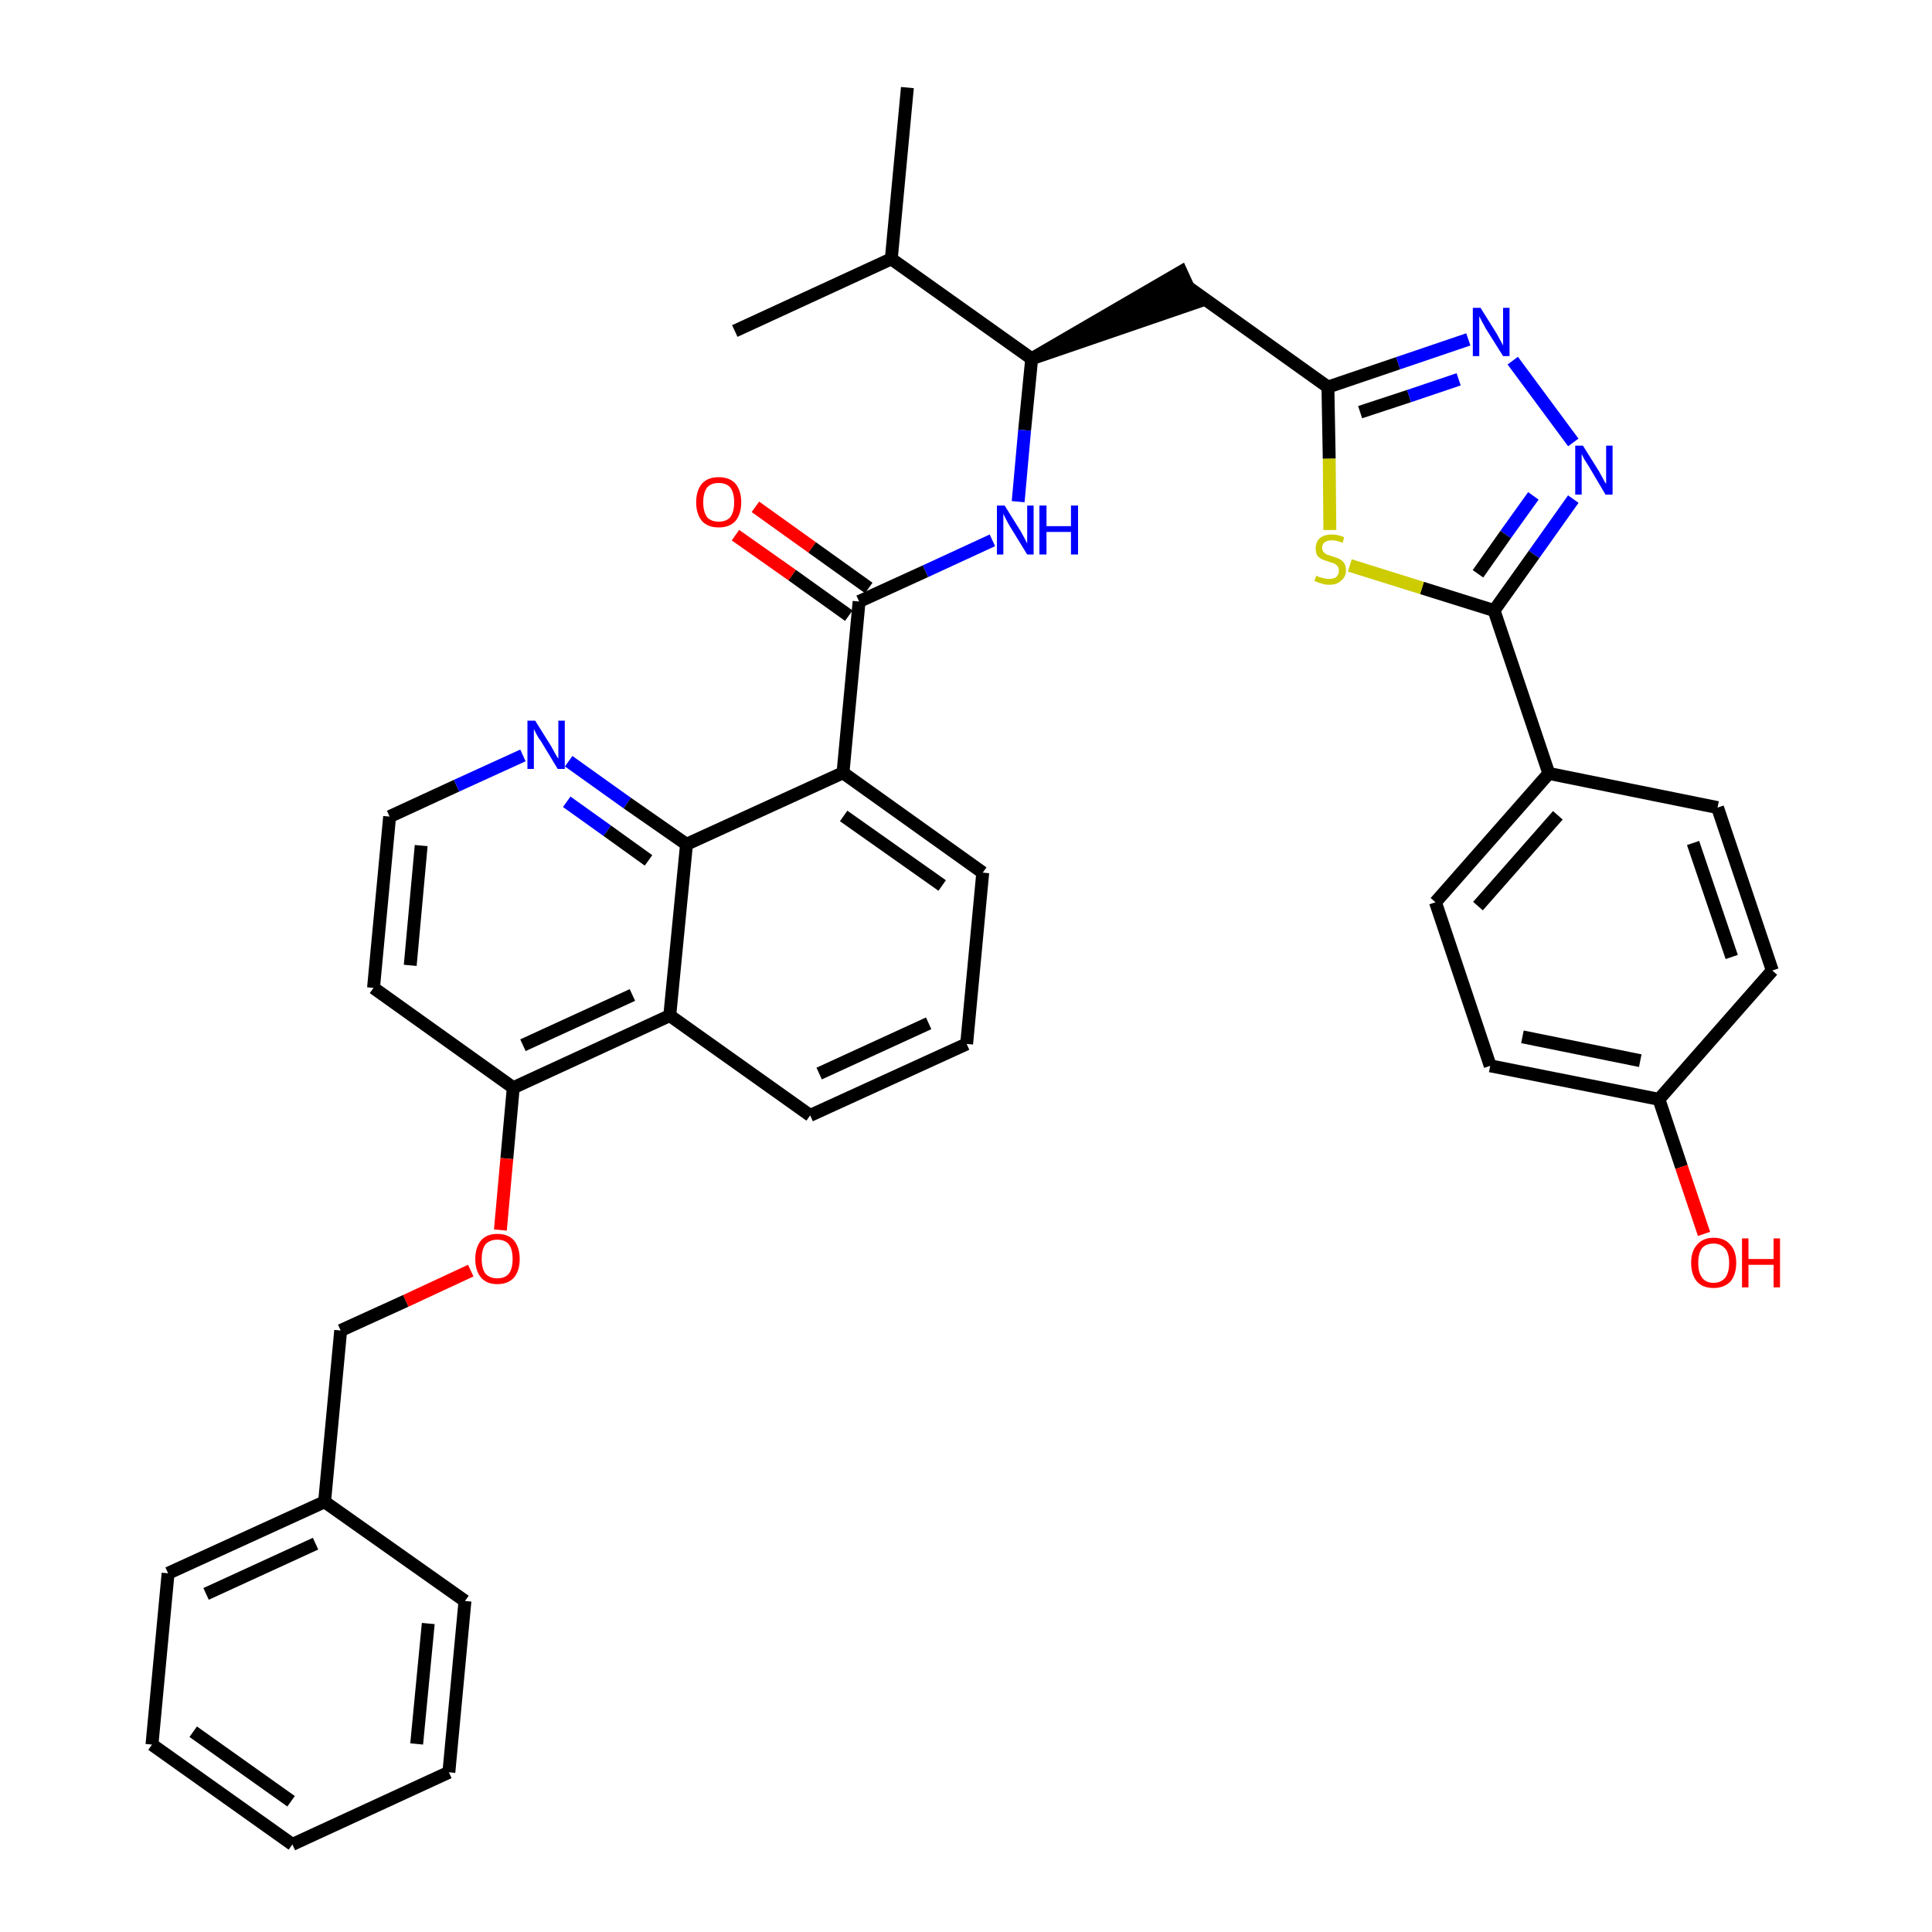 <?xml version='1.0' encoding='iso-8859-1'?>
<svg version='1.1' baseProfile='full'
              xmlns='http://www.w3.org/2000/svg'
                      xmlns:rdkit='http://www.rdkit.org/xml'
                      xmlns:xlink='http://www.w3.org/1999/xlink'
                  xml:space='preserve'
width='300px' height='300px' viewBox='0 0 300 300'>
<!-- END OF HEADER -->
<path class='bond-0 atom-0 atom-1' d='M 140.9,13.6 L 138.4,40.2' style='fill:none;fill-rule:evenodd;stroke:#000000;stroke-width:2.0px;stroke-linecap:butt;stroke-linejoin:miter;stroke-opacity:1' />
<path class='bond-1 atom-1 atom-2' d='M 138.4,40.2 L 114.1,51.4' style='fill:none;fill-rule:evenodd;stroke:#000000;stroke-width:2.0px;stroke-linecap:butt;stroke-linejoin:miter;stroke-opacity:1' />
<path class='bond-2 atom-1 atom-3' d='M 138.4,40.2 L 160.2,55.7' style='fill:none;fill-rule:evenodd;stroke:#000000;stroke-width:2.0px;stroke-linecap:butt;stroke-linejoin:miter;stroke-opacity:1' />
<path class='bond-3 atom-3 atom-4' d='M 160.2,55.7 L 185.6,47.0 L 183.4,42.2 Z' style='fill:#000000;fill-rule:evenodd;fill-opacity:1;stroke:#000000;stroke-width:2.0px;stroke-linecap:butt;stroke-linejoin:miter;stroke-opacity:1;' />
<path class='bond-16 atom-3 atom-17' d='M 160.2,55.7 L 159.1,66.8' style='fill:none;fill-rule:evenodd;stroke:#000000;stroke-width:2.0px;stroke-linecap:butt;stroke-linejoin:miter;stroke-opacity:1' />
<path class='bond-16 atom-3 atom-17' d='M 159.1,66.8 L 158.1,77.9' style='fill:none;fill-rule:evenodd;stroke:#0000FF;stroke-width:2.0px;stroke-linecap:butt;stroke-linejoin:miter;stroke-opacity:1' />
<path class='bond-4 atom-4 atom-5' d='M 184.5,44.6 L 206.2,60.1' style='fill:none;fill-rule:evenodd;stroke:#000000;stroke-width:2.0px;stroke-linecap:butt;stroke-linejoin:miter;stroke-opacity:1' />
<path class='bond-5 atom-5 atom-6' d='M 206.2,60.1 L 217.1,56.4' style='fill:none;fill-rule:evenodd;stroke:#000000;stroke-width:2.0px;stroke-linecap:butt;stroke-linejoin:miter;stroke-opacity:1' />
<path class='bond-5 atom-5 atom-6' d='M 217.1,56.4 L 228.0,52.7' style='fill:none;fill-rule:evenodd;stroke:#0000FF;stroke-width:2.0px;stroke-linecap:butt;stroke-linejoin:miter;stroke-opacity:1' />
<path class='bond-5 atom-5 atom-6' d='M 211.2,64.0 L 218.8,61.5' style='fill:none;fill-rule:evenodd;stroke:#000000;stroke-width:2.0px;stroke-linecap:butt;stroke-linejoin:miter;stroke-opacity:1' />
<path class='bond-5 atom-5 atom-6' d='M 218.8,61.5 L 226.5,58.9' style='fill:none;fill-rule:evenodd;stroke:#0000FF;stroke-width:2.0px;stroke-linecap:butt;stroke-linejoin:miter;stroke-opacity:1' />
<path class='bond-37 atom-16 atom-5' d='M 206.5,82.3 L 206.4,71.2' style='fill:none;fill-rule:evenodd;stroke:#CCCC00;stroke-width:2.0px;stroke-linecap:butt;stroke-linejoin:miter;stroke-opacity:1' />
<path class='bond-37 atom-16 atom-5' d='M 206.4,71.2 L 206.2,60.1' style='fill:none;fill-rule:evenodd;stroke:#000000;stroke-width:2.0px;stroke-linecap:butt;stroke-linejoin:miter;stroke-opacity:1' />
<path class='bond-6 atom-6 atom-7' d='M 234.9,56.0 L 244.3,68.7' style='fill:none;fill-rule:evenodd;stroke:#0000FF;stroke-width:2.0px;stroke-linecap:butt;stroke-linejoin:miter;stroke-opacity:1' />
<path class='bond-7 atom-7 atom-8' d='M 244.3,77.5 L 238.2,86.1' style='fill:none;fill-rule:evenodd;stroke:#0000FF;stroke-width:2.0px;stroke-linecap:butt;stroke-linejoin:miter;stroke-opacity:1' />
<path class='bond-7 atom-7 atom-8' d='M 238.2,86.1 L 232.0,94.8' style='fill:none;fill-rule:evenodd;stroke:#000000;stroke-width:2.0px;stroke-linecap:butt;stroke-linejoin:miter;stroke-opacity:1' />
<path class='bond-7 atom-7 atom-8' d='M 238.1,77.0 L 233.8,83.0' style='fill:none;fill-rule:evenodd;stroke:#0000FF;stroke-width:2.0px;stroke-linecap:butt;stroke-linejoin:miter;stroke-opacity:1' />
<path class='bond-7 atom-7 atom-8' d='M 233.8,83.0 L 229.5,89.1' style='fill:none;fill-rule:evenodd;stroke:#000000;stroke-width:2.0px;stroke-linecap:butt;stroke-linejoin:miter;stroke-opacity:1' />
<path class='bond-8 atom-8 atom-9' d='M 232.0,94.8 L 240.5,120.1' style='fill:none;fill-rule:evenodd;stroke:#000000;stroke-width:2.0px;stroke-linecap:butt;stroke-linejoin:miter;stroke-opacity:1' />
<path class='bond-15 atom-8 atom-16' d='M 232.0,94.8 L 220.8,91.3' style='fill:none;fill-rule:evenodd;stroke:#000000;stroke-width:2.0px;stroke-linecap:butt;stroke-linejoin:miter;stroke-opacity:1' />
<path class='bond-15 atom-8 atom-16' d='M 220.8,91.3 L 209.6,87.8' style='fill:none;fill-rule:evenodd;stroke:#CCCC00;stroke-width:2.0px;stroke-linecap:butt;stroke-linejoin:miter;stroke-opacity:1' />
<path class='bond-9 atom-9 atom-10' d='M 240.5,120.1 L 222.9,140.1' style='fill:none;fill-rule:evenodd;stroke:#000000;stroke-width:2.0px;stroke-linecap:butt;stroke-linejoin:miter;stroke-opacity:1' />
<path class='bond-9 atom-9 atom-10' d='M 241.9,126.6 L 229.5,140.7' style='fill:none;fill-rule:evenodd;stroke:#000000;stroke-width:2.0px;stroke-linecap:butt;stroke-linejoin:miter;stroke-opacity:1' />
<path class='bond-39 atom-15 atom-9' d='M 266.7,125.4 L 240.5,120.1' style='fill:none;fill-rule:evenodd;stroke:#000000;stroke-width:2.0px;stroke-linecap:butt;stroke-linejoin:miter;stroke-opacity:1' />
<path class='bond-10 atom-10 atom-11' d='M 222.9,140.1 L 231.4,165.5' style='fill:none;fill-rule:evenodd;stroke:#000000;stroke-width:2.0px;stroke-linecap:butt;stroke-linejoin:miter;stroke-opacity:1' />
<path class='bond-11 atom-11 atom-12' d='M 231.4,165.5 L 257.6,170.7' style='fill:none;fill-rule:evenodd;stroke:#000000;stroke-width:2.0px;stroke-linecap:butt;stroke-linejoin:miter;stroke-opacity:1' />
<path class='bond-11 atom-11 atom-12' d='M 236.4,161.0 L 254.7,164.7' style='fill:none;fill-rule:evenodd;stroke:#000000;stroke-width:2.0px;stroke-linecap:butt;stroke-linejoin:miter;stroke-opacity:1' />
<path class='bond-12 atom-12 atom-13' d='M 257.6,170.7 L 261.1,181.2' style='fill:none;fill-rule:evenodd;stroke:#000000;stroke-width:2.0px;stroke-linecap:butt;stroke-linejoin:miter;stroke-opacity:1' />
<path class='bond-12 atom-12 atom-13' d='M 261.1,181.2 L 264.6,191.6' style='fill:none;fill-rule:evenodd;stroke:#FF0000;stroke-width:2.0px;stroke-linecap:butt;stroke-linejoin:miter;stroke-opacity:1' />
<path class='bond-13 atom-12 atom-14' d='M 257.6,170.7 L 275.2,150.7' style='fill:none;fill-rule:evenodd;stroke:#000000;stroke-width:2.0px;stroke-linecap:butt;stroke-linejoin:miter;stroke-opacity:1' />
<path class='bond-14 atom-14 atom-15' d='M 275.2,150.7 L 266.7,125.4' style='fill:none;fill-rule:evenodd;stroke:#000000;stroke-width:2.0px;stroke-linecap:butt;stroke-linejoin:miter;stroke-opacity:1' />
<path class='bond-14 atom-14 atom-15' d='M 268.9,148.6 L 262.9,130.9' style='fill:none;fill-rule:evenodd;stroke:#000000;stroke-width:2.0px;stroke-linecap:butt;stroke-linejoin:miter;stroke-opacity:1' />
<path class='bond-17 atom-17 atom-18' d='M 154.1,83.9 L 143.7,88.7' style='fill:none;fill-rule:evenodd;stroke:#0000FF;stroke-width:2.0px;stroke-linecap:butt;stroke-linejoin:miter;stroke-opacity:1' />
<path class='bond-17 atom-17 atom-18' d='M 143.7,88.7 L 133.4,93.4' style='fill:none;fill-rule:evenodd;stroke:#000000;stroke-width:2.0px;stroke-linecap:butt;stroke-linejoin:miter;stroke-opacity:1' />
<path class='bond-18 atom-18 atom-19' d='M 134.9,91.3 L 126.1,85.0' style='fill:none;fill-rule:evenodd;stroke:#000000;stroke-width:2.0px;stroke-linecap:butt;stroke-linejoin:miter;stroke-opacity:1' />
<path class='bond-18 atom-18 atom-19' d='M 126.1,85.0 L 117.3,78.7' style='fill:none;fill-rule:evenodd;stroke:#FF0000;stroke-width:2.0px;stroke-linecap:butt;stroke-linejoin:miter;stroke-opacity:1' />
<path class='bond-18 atom-18 atom-19' d='M 131.8,95.6 L 123.0,89.3' style='fill:none;fill-rule:evenodd;stroke:#000000;stroke-width:2.0px;stroke-linecap:butt;stroke-linejoin:miter;stroke-opacity:1' />
<path class='bond-18 atom-18 atom-19' d='M 123.0,89.3 L 114.2,83.1' style='fill:none;fill-rule:evenodd;stroke:#FF0000;stroke-width:2.0px;stroke-linecap:butt;stroke-linejoin:miter;stroke-opacity:1' />
<path class='bond-19 atom-18 atom-20' d='M 133.4,93.4 L 130.9,120.0' style='fill:none;fill-rule:evenodd;stroke:#000000;stroke-width:2.0px;stroke-linecap:butt;stroke-linejoin:miter;stroke-opacity:1' />
<path class='bond-20 atom-20 atom-21' d='M 130.9,120.0 L 152.6,135.5' style='fill:none;fill-rule:evenodd;stroke:#000000;stroke-width:2.0px;stroke-linecap:butt;stroke-linejoin:miter;stroke-opacity:1' />
<path class='bond-20 atom-20 atom-21' d='M 131.0,126.7 L 146.3,137.5' style='fill:none;fill-rule:evenodd;stroke:#000000;stroke-width:2.0px;stroke-linecap:butt;stroke-linejoin:miter;stroke-opacity:1' />
<path class='bond-38 atom-37 atom-20' d='M 106.6,131.1 L 130.9,120.0' style='fill:none;fill-rule:evenodd;stroke:#000000;stroke-width:2.0px;stroke-linecap:butt;stroke-linejoin:miter;stroke-opacity:1' />
<path class='bond-21 atom-21 atom-22' d='M 152.6,135.5 L 150.1,162.1' style='fill:none;fill-rule:evenodd;stroke:#000000;stroke-width:2.0px;stroke-linecap:butt;stroke-linejoin:miter;stroke-opacity:1' />
<path class='bond-22 atom-22 atom-23' d='M 150.1,162.1 L 125.8,173.2' style='fill:none;fill-rule:evenodd;stroke:#000000;stroke-width:2.0px;stroke-linecap:butt;stroke-linejoin:miter;stroke-opacity:1' />
<path class='bond-22 atom-22 atom-23' d='M 144.2,158.9 L 127.2,166.7' style='fill:none;fill-rule:evenodd;stroke:#000000;stroke-width:2.0px;stroke-linecap:butt;stroke-linejoin:miter;stroke-opacity:1' />
<path class='bond-23 atom-23 atom-24' d='M 125.8,173.2 L 104.0,157.7' style='fill:none;fill-rule:evenodd;stroke:#000000;stroke-width:2.0px;stroke-linecap:butt;stroke-linejoin:miter;stroke-opacity:1' />
<path class='bond-24 atom-24 atom-25' d='M 104.0,157.7 L 79.7,168.9' style='fill:none;fill-rule:evenodd;stroke:#000000;stroke-width:2.0px;stroke-linecap:butt;stroke-linejoin:miter;stroke-opacity:1' />
<path class='bond-24 atom-24 atom-25' d='M 98.2,154.5 L 81.2,162.3' style='fill:none;fill-rule:evenodd;stroke:#000000;stroke-width:2.0px;stroke-linecap:butt;stroke-linejoin:miter;stroke-opacity:1' />
<path class='bond-40 atom-37 atom-24' d='M 106.6,131.1 L 104.0,157.7' style='fill:none;fill-rule:evenodd;stroke:#000000;stroke-width:2.0px;stroke-linecap:butt;stroke-linejoin:miter;stroke-opacity:1' />
<path class='bond-25 atom-25 atom-26' d='M 79.7,168.9 L 78.7,179.9' style='fill:none;fill-rule:evenodd;stroke:#000000;stroke-width:2.0px;stroke-linecap:butt;stroke-linejoin:miter;stroke-opacity:1' />
<path class='bond-25 atom-25 atom-26' d='M 78.7,179.9 L 77.7,191.0' style='fill:none;fill-rule:evenodd;stroke:#FF0000;stroke-width:2.0px;stroke-linecap:butt;stroke-linejoin:miter;stroke-opacity:1' />
<path class='bond-33 atom-25 atom-34' d='M 79.7,168.9 L 58.0,153.4' style='fill:none;fill-rule:evenodd;stroke:#000000;stroke-width:2.0px;stroke-linecap:butt;stroke-linejoin:miter;stroke-opacity:1' />
<path class='bond-26 atom-26 atom-27' d='M 73.1,197.3 L 63.0,202.0' style='fill:none;fill-rule:evenodd;stroke:#FF0000;stroke-width:2.0px;stroke-linecap:butt;stroke-linejoin:miter;stroke-opacity:1' />
<path class='bond-26 atom-26 atom-27' d='M 63.0,202.0 L 52.9,206.6' style='fill:none;fill-rule:evenodd;stroke:#000000;stroke-width:2.0px;stroke-linecap:butt;stroke-linejoin:miter;stroke-opacity:1' />
<path class='bond-27 atom-27 atom-28' d='M 52.9,206.6 L 50.4,233.2' style='fill:none;fill-rule:evenodd;stroke:#000000;stroke-width:2.0px;stroke-linecap:butt;stroke-linejoin:miter;stroke-opacity:1' />
<path class='bond-28 atom-28 atom-29' d='M 50.4,233.2 L 26.1,244.3' style='fill:none;fill-rule:evenodd;stroke:#000000;stroke-width:2.0px;stroke-linecap:butt;stroke-linejoin:miter;stroke-opacity:1' />
<path class='bond-28 atom-28 atom-29' d='M 49.0,239.7 L 32.0,247.5' style='fill:none;fill-rule:evenodd;stroke:#000000;stroke-width:2.0px;stroke-linecap:butt;stroke-linejoin:miter;stroke-opacity:1' />
<path class='bond-41 atom-33 atom-28' d='M 72.2,248.6 L 50.4,233.2' style='fill:none;fill-rule:evenodd;stroke:#000000;stroke-width:2.0px;stroke-linecap:butt;stroke-linejoin:miter;stroke-opacity:1' />
<path class='bond-29 atom-29 atom-30' d='M 26.1,244.3 L 23.6,270.9' style='fill:none;fill-rule:evenodd;stroke:#000000;stroke-width:2.0px;stroke-linecap:butt;stroke-linejoin:miter;stroke-opacity:1' />
<path class='bond-30 atom-30 atom-31' d='M 23.6,270.9 L 45.4,286.4' style='fill:none;fill-rule:evenodd;stroke:#000000;stroke-width:2.0px;stroke-linecap:butt;stroke-linejoin:miter;stroke-opacity:1' />
<path class='bond-30 atom-30 atom-31' d='M 30.0,268.9 L 45.2,279.7' style='fill:none;fill-rule:evenodd;stroke:#000000;stroke-width:2.0px;stroke-linecap:butt;stroke-linejoin:miter;stroke-opacity:1' />
<path class='bond-31 atom-31 atom-32' d='M 45.4,286.4 L 69.7,275.2' style='fill:none;fill-rule:evenodd;stroke:#000000;stroke-width:2.0px;stroke-linecap:butt;stroke-linejoin:miter;stroke-opacity:1' />
<path class='bond-32 atom-32 atom-33' d='M 69.7,275.2 L 72.2,248.6' style='fill:none;fill-rule:evenodd;stroke:#000000;stroke-width:2.0px;stroke-linecap:butt;stroke-linejoin:miter;stroke-opacity:1' />
<path class='bond-32 atom-32 atom-33' d='M 64.7,270.8 L 66.5,252.1' style='fill:none;fill-rule:evenodd;stroke:#000000;stroke-width:2.0px;stroke-linecap:butt;stroke-linejoin:miter;stroke-opacity:1' />
<path class='bond-34 atom-34 atom-35' d='M 58.0,153.4 L 60.5,126.8' style='fill:none;fill-rule:evenodd;stroke:#000000;stroke-width:2.0px;stroke-linecap:butt;stroke-linejoin:miter;stroke-opacity:1' />
<path class='bond-34 atom-34 atom-35' d='M 63.7,149.9 L 65.4,131.3' style='fill:none;fill-rule:evenodd;stroke:#000000;stroke-width:2.0px;stroke-linecap:butt;stroke-linejoin:miter;stroke-opacity:1' />
<path class='bond-35 atom-35 atom-36' d='M 60.5,126.8 L 70.9,122.0' style='fill:none;fill-rule:evenodd;stroke:#000000;stroke-width:2.0px;stroke-linecap:butt;stroke-linejoin:miter;stroke-opacity:1' />
<path class='bond-35 atom-35 atom-36' d='M 70.9,122.0 L 81.2,117.3' style='fill:none;fill-rule:evenodd;stroke:#0000FF;stroke-width:2.0px;stroke-linecap:butt;stroke-linejoin:miter;stroke-opacity:1' />
<path class='bond-36 atom-36 atom-37' d='M 88.3,118.2 L 97.4,124.7' style='fill:none;fill-rule:evenodd;stroke:#0000FF;stroke-width:2.0px;stroke-linecap:butt;stroke-linejoin:miter;stroke-opacity:1' />
<path class='bond-36 atom-36 atom-37' d='M 97.4,124.7 L 106.6,131.1' style='fill:none;fill-rule:evenodd;stroke:#000000;stroke-width:2.0px;stroke-linecap:butt;stroke-linejoin:miter;stroke-opacity:1' />
<path class='bond-36 atom-36 atom-37' d='M 88.0,124.5 L 94.3,129.0' style='fill:none;fill-rule:evenodd;stroke:#0000FF;stroke-width:2.0px;stroke-linecap:butt;stroke-linejoin:miter;stroke-opacity:1' />
<path class='bond-36 atom-36 atom-37' d='M 94.3,129.0 L 100.7,133.6' style='fill:none;fill-rule:evenodd;stroke:#000000;stroke-width:2.0px;stroke-linecap:butt;stroke-linejoin:miter;stroke-opacity:1' />
<path  class='atom-6' d='M 229.9 47.8
L 232.4 51.8
Q 232.6 52.2, 233.0 52.9
Q 233.4 53.6, 233.4 53.7
L 233.4 47.8
L 234.4 47.8
L 234.4 55.3
L 233.4 55.3
L 230.7 51.0
Q 230.4 50.4, 230.1 49.9
Q 229.8 49.3, 229.7 49.1
L 229.7 55.3
L 228.7 55.3
L 228.7 47.8
L 229.9 47.8
' fill='#0000FF'/>
<path  class='atom-7' d='M 245.8 69.2
L 248.3 73.2
Q 248.5 73.6, 248.9 74.3
Q 249.3 75.1, 249.4 75.1
L 249.4 69.2
L 250.4 69.2
L 250.4 76.8
L 249.3 76.8
L 246.7 72.4
Q 246.4 71.9, 246.0 71.3
Q 245.7 70.7, 245.6 70.5
L 245.6 76.8
L 244.6 76.8
L 244.6 69.2
L 245.8 69.2
' fill='#0000FF'/>
<path  class='atom-13' d='M 262.6 196.1
Q 262.6 194.3, 263.5 193.3
Q 264.4 192.2, 266.1 192.2
Q 267.8 192.2, 268.7 193.3
Q 269.6 194.3, 269.6 196.1
Q 269.6 197.9, 268.7 199.0
Q 267.7 200.0, 266.1 200.0
Q 264.4 200.0, 263.5 199.0
Q 262.6 197.9, 262.6 196.1
M 266.1 199.2
Q 267.2 199.2, 267.9 198.4
Q 268.5 197.6, 268.5 196.1
Q 268.5 194.6, 267.9 193.9
Q 267.2 193.1, 266.1 193.1
Q 264.9 193.1, 264.3 193.8
Q 263.7 194.6, 263.7 196.1
Q 263.7 197.6, 264.3 198.4
Q 264.9 199.2, 266.1 199.2
' fill='#FF0000'/>
<path  class='atom-13' d='M 270.5 192.3
L 271.5 192.3
L 271.5 195.5
L 275.4 195.5
L 275.4 192.3
L 276.4 192.3
L 276.4 199.9
L 275.4 199.9
L 275.4 196.4
L 271.5 196.4
L 271.5 199.9
L 270.5 199.9
L 270.5 192.3
' fill='#FF0000'/>
<path  class='atom-16' d='M 204.4 89.4
Q 204.5 89.4, 204.8 89.6
Q 205.2 89.7, 205.6 89.8
Q 206.0 89.9, 206.3 89.9
Q 207.1 89.9, 207.5 89.6
Q 207.9 89.2, 207.9 88.6
Q 207.9 88.2, 207.7 87.9
Q 207.5 87.7, 207.2 87.5
Q 206.8 87.4, 206.3 87.2
Q 205.6 87.0, 205.2 86.8
Q 204.8 86.6, 204.5 86.2
Q 204.3 85.8, 204.3 85.1
Q 204.3 84.2, 204.9 83.6
Q 205.6 83.0, 206.8 83.0
Q 207.7 83.0, 208.7 83.4
L 208.5 84.3
Q 207.6 83.9, 206.9 83.9
Q 206.1 83.9, 205.7 84.2
Q 205.3 84.5, 205.3 85.0
Q 205.3 85.4, 205.5 85.7
Q 205.7 85.9, 206.0 86.1
Q 206.4 86.2, 206.9 86.4
Q 207.6 86.6, 208.0 86.8
Q 208.4 87.0, 208.7 87.4
Q 209.0 87.9, 209.0 88.6
Q 209.0 89.6, 208.2 90.2
Q 207.6 90.8, 206.4 90.8
Q 205.7 90.8, 205.2 90.6
Q 204.7 90.5, 204.1 90.2
L 204.4 89.4
' fill='#CCCC00'/>
<path  class='atom-17' d='M 156.0 78.5
L 158.5 82.5
Q 158.7 82.9, 159.1 83.6
Q 159.5 84.4, 159.5 84.4
L 159.5 78.5
L 160.5 78.5
L 160.5 86.1
L 159.5 86.1
L 156.8 81.7
Q 156.5 81.2, 156.2 80.6
Q 155.9 80.0, 155.8 79.8
L 155.8 86.1
L 154.8 86.1
L 154.8 78.5
L 156.0 78.5
' fill='#0000FF'/>
<path  class='atom-17' d='M 161.4 78.5
L 162.5 78.5
L 162.5 81.7
L 166.3 81.7
L 166.3 78.5
L 167.4 78.5
L 167.4 86.1
L 166.3 86.1
L 166.3 82.6
L 162.5 82.6
L 162.5 86.1
L 161.4 86.1
L 161.4 78.5
' fill='#0000FF'/>
<path  class='atom-19' d='M 108.1 78.0
Q 108.1 76.2, 109.0 75.1
Q 109.9 74.1, 111.6 74.1
Q 113.3 74.1, 114.2 75.1
Q 115.1 76.2, 115.1 78.0
Q 115.1 79.8, 114.2 80.9
Q 113.3 81.9, 111.6 81.9
Q 109.9 81.9, 109.0 80.9
Q 108.1 79.8, 108.1 78.0
M 111.6 81.0
Q 112.8 81.0, 113.4 80.3
Q 114.0 79.5, 114.0 78.0
Q 114.0 76.5, 113.4 75.7
Q 112.8 75.0, 111.6 75.0
Q 110.4 75.0, 109.8 75.7
Q 109.2 76.5, 109.2 78.0
Q 109.2 79.5, 109.8 80.3
Q 110.4 81.0, 111.6 81.0
' fill='#FF0000'/>
<path  class='atom-26' d='M 73.8 195.5
Q 73.8 193.7, 74.7 192.6
Q 75.6 191.6, 77.2 191.6
Q 78.9 191.6, 79.8 192.6
Q 80.7 193.7, 80.7 195.5
Q 80.7 197.3, 79.8 198.4
Q 78.9 199.4, 77.2 199.4
Q 75.6 199.4, 74.7 198.4
Q 73.8 197.3, 73.8 195.5
M 77.2 198.5
Q 78.4 198.5, 79.0 197.8
Q 79.6 197.0, 79.6 195.5
Q 79.6 194.0, 79.0 193.2
Q 78.4 192.5, 77.2 192.5
Q 76.1 192.5, 75.4 193.2
Q 74.8 194.0, 74.8 195.5
Q 74.8 197.0, 75.4 197.8
Q 76.1 198.5, 77.2 198.5
' fill='#FF0000'/>
<path  class='atom-36' d='M 83.1 111.9
L 85.6 115.9
Q 85.8 116.3, 86.2 117.0
Q 86.6 117.7, 86.7 117.8
L 86.7 111.9
L 87.7 111.9
L 87.7 119.4
L 86.6 119.4
L 84.0 115.1
Q 83.6 114.6, 83.3 114.0
Q 83.0 113.4, 82.9 113.2
L 82.9 119.4
L 81.9 119.4
L 81.9 111.9
L 83.1 111.9
' fill='#0000FF'/>
</svg>
